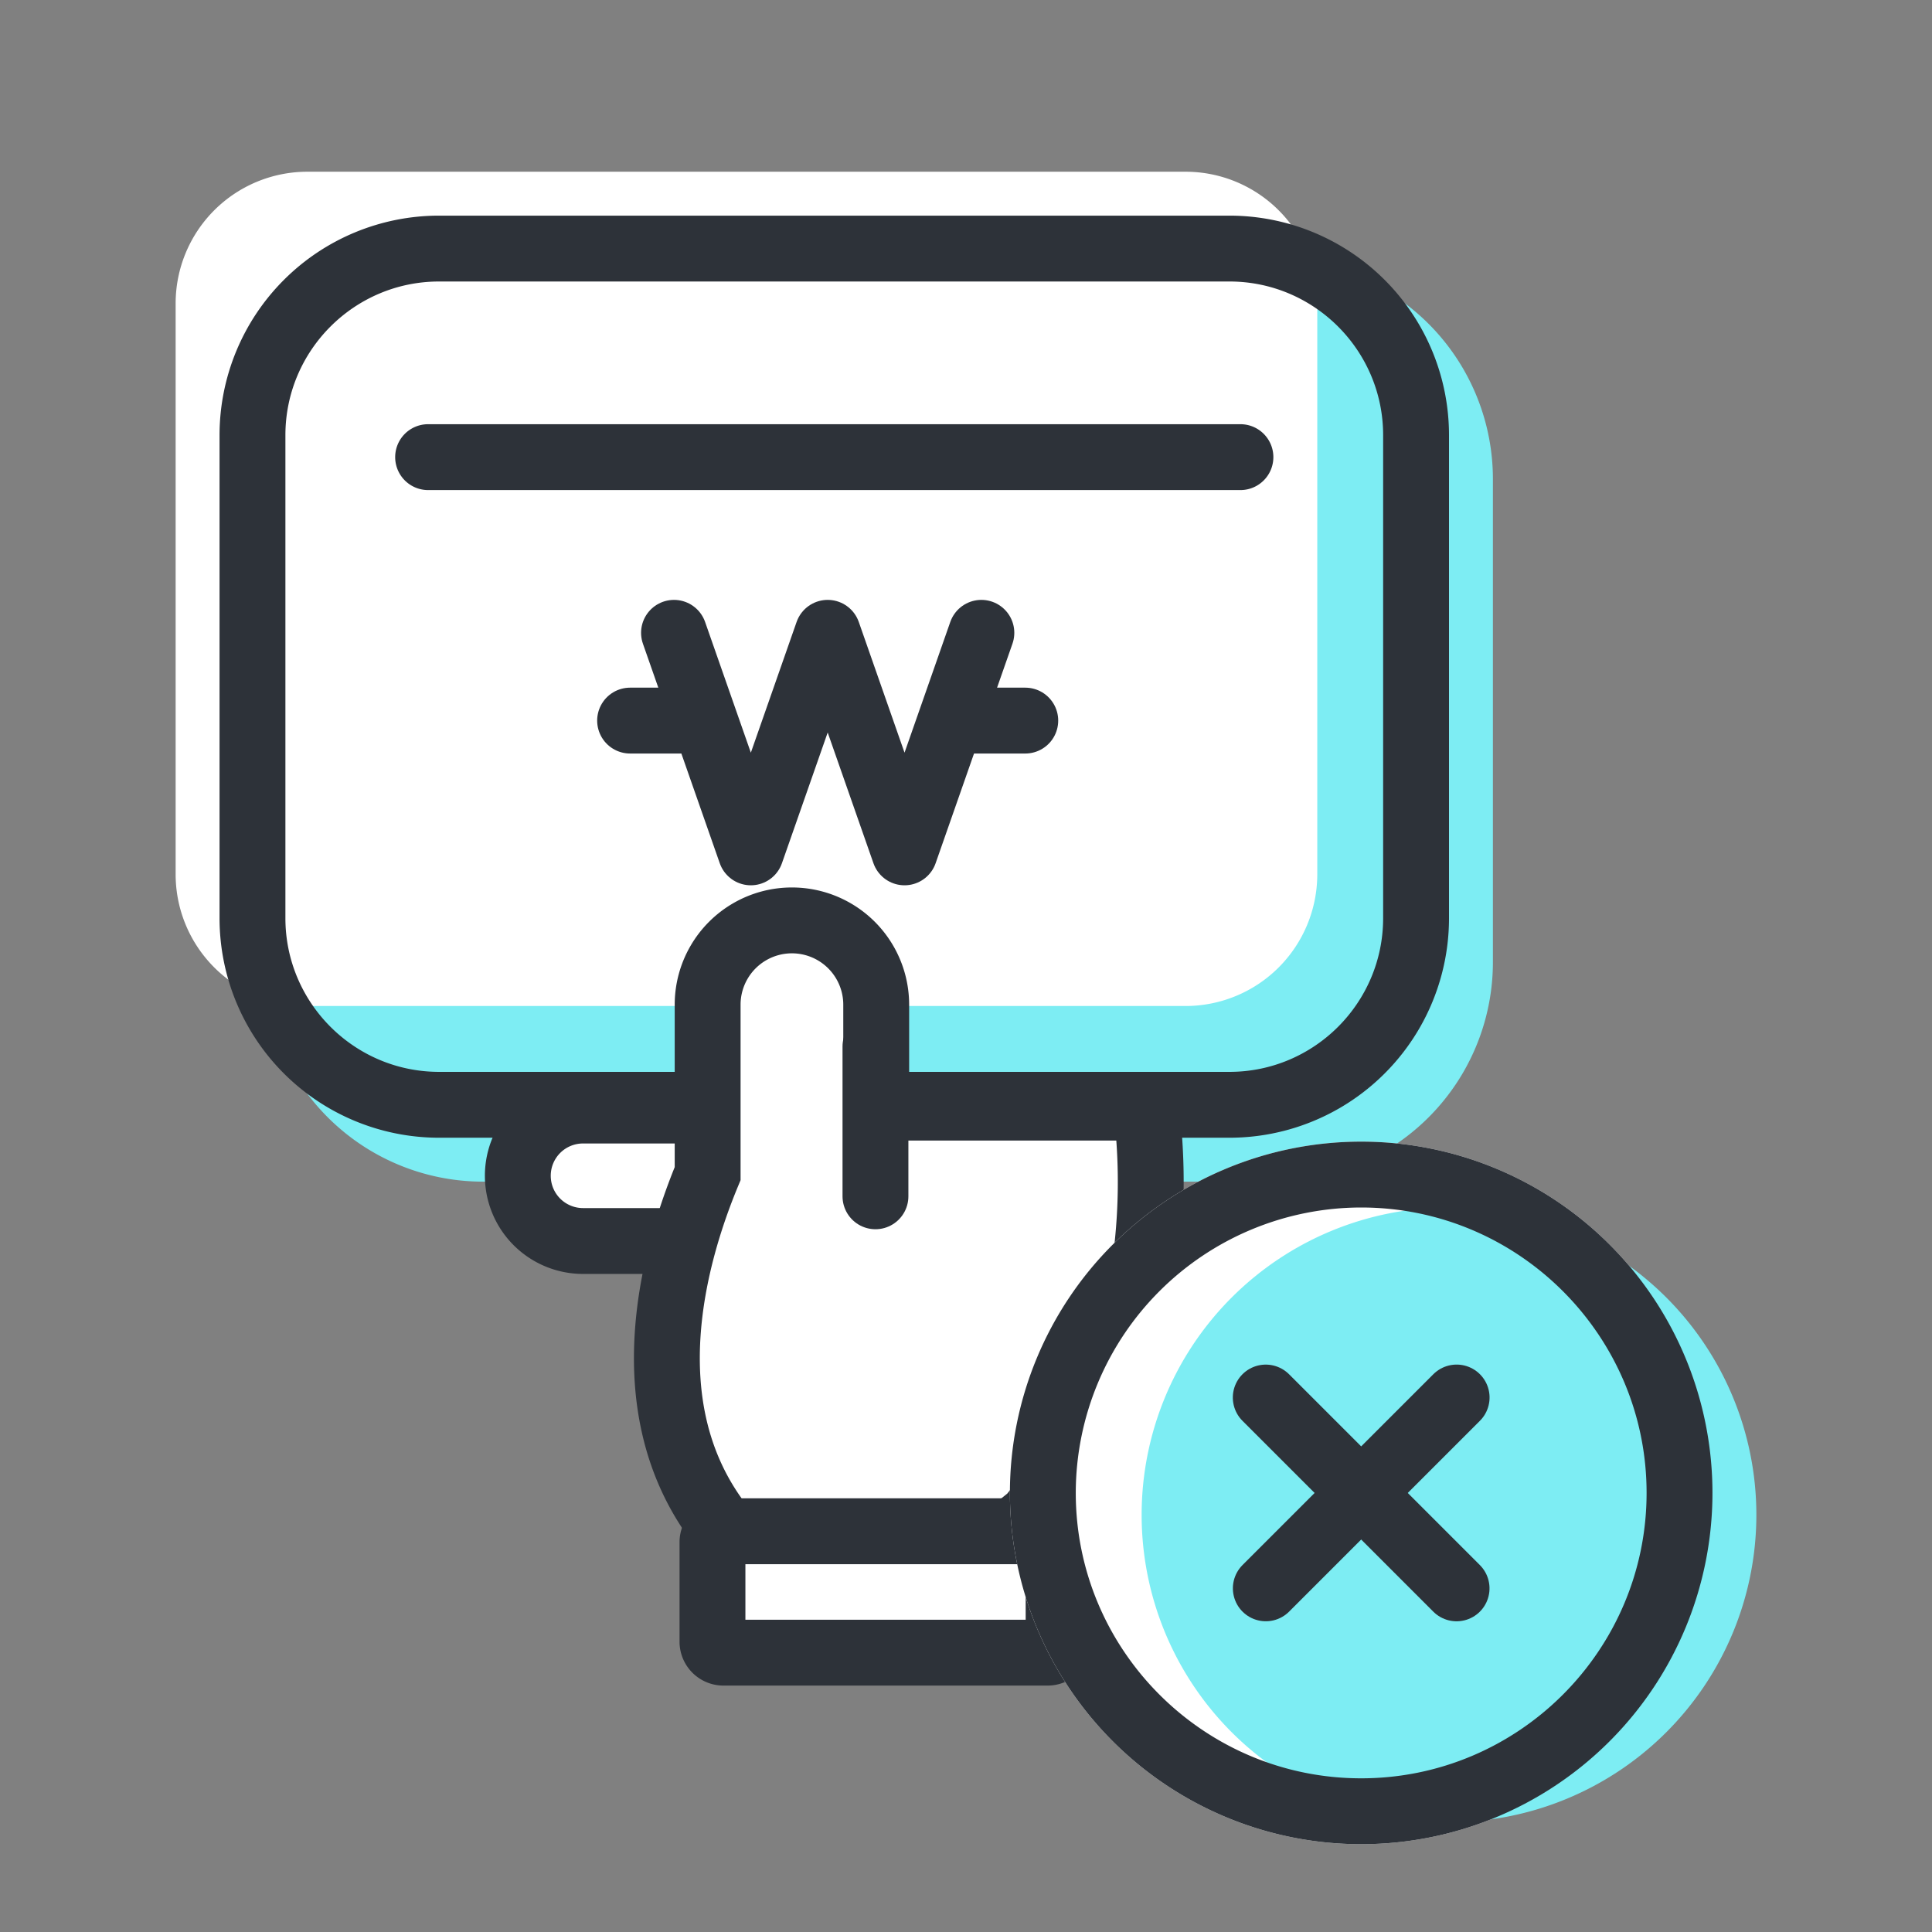 <svg xmlns="http://www.w3.org/2000/svg" width="44" height="44" viewBox="0 0 44 44">
    <rect x="0" y="0" width="44" height="44" fill="#808080" stroke="none"/>
    <path data-name="사각형 17216" style="fill:transparent" d="M0 0h44v44H0z"/>
    <path data-name="사각형 17217" transform="translate(4 4)" style="fill:transparent" d="M0 0h36v36H0z"/>
    <g data-name="그룹 13658">
        <g data-name="그룹 13506">
            <g data-name="그룹 13505">
                <path data-name="패스 13108" d="M5 0h18a5 5 0 0 1 5 5v11a5 5 0 0 1-5 5H5a5 5 0 0 1-5-5V5a5 5 0 0 1 5-5z" transform="translate(6 5.911)" style="fill:#7dedf3"/>
                <path data-name="패스 13107" d="M3 0h20a3 3 0 0 1 3 3v13a3 3 0 0 1-3 3H3a3 3 0 0 1-3-3V3a3 3 0 0 1 3-3z" transform="translate(4 3.911)" style="fill:#fff"/>
                <g data-name="그룹 11779">
                    <path data-name="패스 2252" d="m3649.636 5413.028 1.75 5 1.75-5 1.75 5 1.75-5" transform="translate(-3634.286 -5398.616)" style="stroke-linejoin:round;stroke-linecap:round;stroke:#2d3239;stroke-width:1.5px;fill:none"/>
                    <path data-name="패스 13113" d="M0 0h1.5" transform="translate(14.35 16.411)" style="stroke-linecap:round;stroke:#2d3239;stroke-width:1.5px;fill:none"/>
                    <path data-name="패스 13112" d="M0 0h1.5" transform="translate(21.85 16.411)" style="stroke-linecap:round;stroke:#2d3239;stroke-width:1.5px;fill:none"/>
                </g>
                <g data-name="패스 13106" style="fill:#fff">
                    <path d="M.75 0h18.5a.75.75 0 0 1 0 1.5H.75a.75.75 0 0 1 0-1.5z" style="stroke:none" transform="translate(9 9.661)"/>
                    <path d="M.75 0h18.5a.75.75 0 0 1 0 1.5H.75a.75.75 0 0 1 0-1.5z" style="fill:#2d3239;stroke:none" transform="translate(9 9.661)"/>
                </g>
                <g data-name="패스 13105" style="fill:none">
                    <path d="M5 0h18a5 5 0 0 1 5 5v11a5 5 0 0 1-5 5H5a5 5 0 0 1-5-5V5a5 5 0 0 1 5-5z" style="stroke:none" transform="translate(5 4.911)"/>
                    <path d="M5 1.5C3.07 1.5 1.5 3.07 1.5 5v11c0 1.93 1.57 3.5 3.5 3.5h18c1.93 0 3.5-1.57 3.5-3.5V5c0-1.93-1.57-3.5-3.5-3.5H5M5 0h18a5 5 0 0 1 5 5v11a5 5 0 0 1-5 5H5a5 5 0 0 1-5-5V5a5 5 0 0 1 5-5z" style="fill:#2d3239;stroke:none" transform="translate(5 4.911)"/>
                </g>
            </g>
        </g>
        <g data-name="그룹 13507">
            <path data-name="패스 13111" d="M1.485 0a1.485 1.485 0 0 1 1.486 1.485v5.372a1.485 1.485 0 0 1-2.971 0V1.485A1.485 1.485 0 0 1 1.485 0z" transform="rotate(-90 20.028 8.235)" style="stroke:#2d3239;stroke-width:1.5px;fill:#fff"/>
            <path data-name="패스 13110" d="M1.078 14.58C-.76 11.98.142 8.661.928 6.767V2.92a1.919 1.919 0 1 1 3.839 0v2.344h6.148a13.806 13.806 0 0 1-.283 4.943 13.844 13.844 0 0 1-2.339 4.373 7.436 7.436 0 0 1-4.131 1.714 3.648 3.648 0 0 1-3.084-1.714z" transform="translate(15.188 19.961)" style="stroke:#2d3239;stroke-width:1.5px;fill:#fff"/>
            <g data-name="패스 13109" style="fill:#fff">
                <path d="M8.383 3.515H1a.25.25 0 0 1-.25-.25V1A.25.25 0 0 1 1 .75h7.383a.25.25 0 0 1 .25.25v2.265a.25.25 0 0 1-.25.25z" style="stroke:none" transform="translate(15.476 34.123)"/>
                <path d="M1.5 1.5v1.265h6.383V1.5H1.5M1 0h7.383a1 1 0 0 1 1 1v2.265a1 1 0 0 1-1 1H1a1 1 0 0 1-1-1V1a1 1 0 0 1 1-1z" style="fill:#2d3239;stroke:none" transform="translate(15.476 34.123)"/>
            </g>
        </g>
        <path data-name="패스 13104" d="M0 3.412V0" transform="translate(19.938 23.833)" style="stroke-linecap:round;stroke:#2d3239;stroke-width:1.5px;fill:none"/>
    </g>
    <g data-name="그룹 13659">
        <path data-name="패스 13103" d="M8 0a8 8 0 1 1-8 8 8 8 0 0 1 8-8z" transform="translate(23 26)" style="fill:#fff"/>
        <path data-name="패스 12624" d="M7 0a7 7 0 1 1-7 7 7 7 0 0 1 7-7z" transform="translate(26 27.5)" style="fill:#7dedf3"/>
        <g data-name="패스 13102" style="fill:none">
            <path d="M8 0a8 8 0 1 1-8 8 8 8 0 0 1 8-8z" style="stroke:none" transform="translate(23 26)"/>
            <path d="M8 1.5A6.507 6.507 0 0 0 1.5 8c0 3.584 2.916 6.5 6.5 6.5s6.5-2.916 6.5-6.5S11.584 1.5 8 1.5M8 0a8 8 0 1 1 0 16A8 8 0 0 1 8 0z" style="fill:#2d3239;stroke:none" transform="translate(23 26)"/>
        </g>
        <path data-name="패스 13101" d="M0 0v6.146" transform="rotate(-45 52.833 -18.883)" style="stroke-linecap:round;stroke:#2d3239;stroke-width:1.5px;fill:none"/>
        <path data-name="패스 13100" d="M0 0v6.146" transform="rotate(45 -21.832 55.958)" style="stroke-linecap:round;stroke:#2d3239;stroke-width:1.5px;fill:none"/>
    </g>
</svg>
